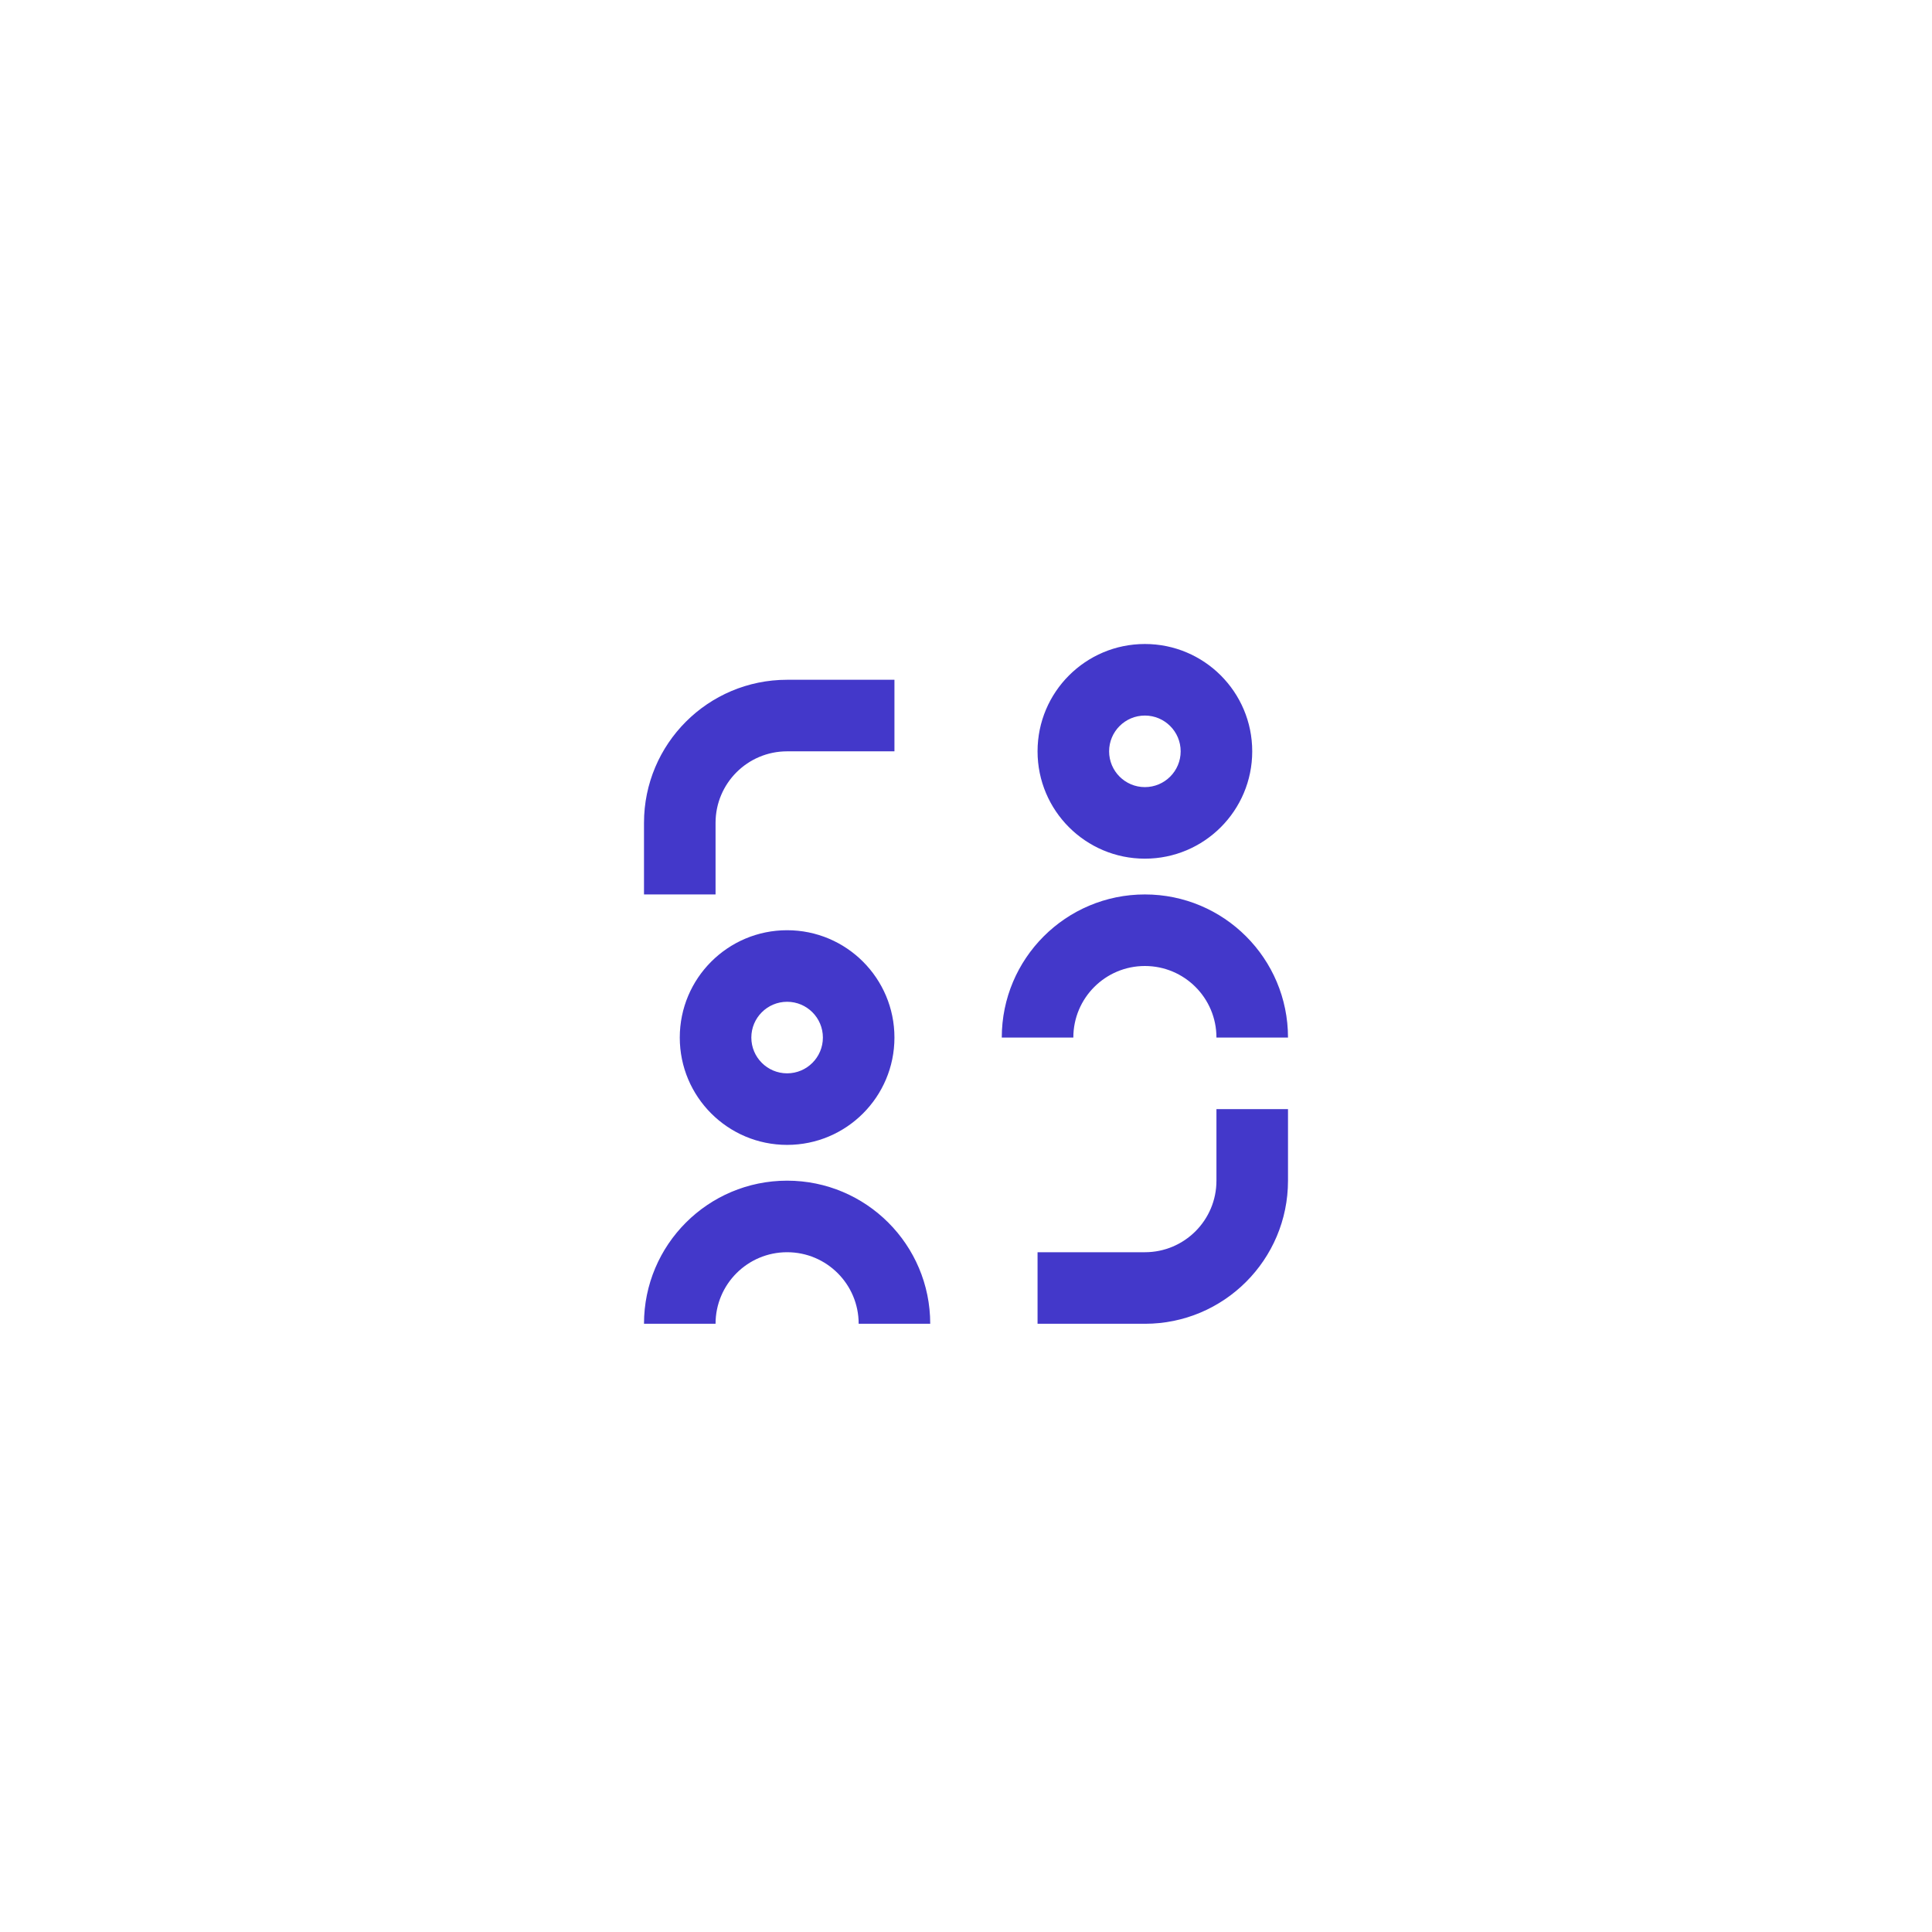 <svg width="54" height="54" viewBox="0 0 54 54" fill="none" xmlns="http://www.w3.org/2000/svg">
<g filter="url(#filter0_dd_12_663)">
<path d="M3 26C3 12.745 13.745 2 27 2C40.255 2 51 12.745 51 26C51 39.255 40.255 50 27 50C13.745 50 3 39.255 3 26Z" fill="white"/>
<path d="M32 20C31.448 20 31 19.552 31 19C31 18.448 31.448 18 32 18C32.552 18 33 18.448 33 19C33 19.552 32.552 20 32 20ZM32 22C33.657 22 35 20.657 35 19C35 17.343 33.657 16 32 16C30.343 16 29 17.343 29 19C29 20.657 30.343 22 32 22ZM22 17C19.791 17 18 18.791 18 21V23H20V21C20 19.895 20.895 19 22 19H25V17H22ZM32 35C34.209 35 36 33.209 36 31V29H34V31C34 32.105 33.105 33 32 33H29V35H32ZM23 27C23 26.448 22.552 26 22 26C21.448 26 21 26.448 21 27C21 27.552 21.448 28 22 28C22.552 28 23 27.552 23 27ZM25 27C25 28.657 23.657 30 22 30C20.343 30 19 28.657 19 27C19 25.343 20.343 24 22 24C23.657 24 25 25.343 25 27ZM32 25C30.895 25 30 25.895 30 27H28C28 24.791 29.791 23 32 23C34.209 23 36 24.791 36 27H34C34 25.895 33.105 25 32 25ZM20 35C20 33.895 20.895 33 22 33C23.105 33 24 33.895 24 35H26C26 32.791 24.209 31 22 31C19.791 31 18 32.791 18 35H20Z" fill="#4338CA"/>
</g>
<defs>
<filter id="filter0_dd_12_663" x="0" y="0" width="54" height="54" filterUnits="userSpaceOnUse" color-interpolation-filters="sRGB">
<feFlood flood-opacity="0" result="BackgroundImageFix"/>
<feColorMatrix in="SourceAlpha" type="matrix" values="0 0 0 0 0 0 0 0 0 0 0 0 0 0 0 0 0 0 127 0" result="hardAlpha"/>
<feOffset dy="1"/>
<feGaussianBlur stdDeviation="1"/>
<feColorMatrix type="matrix" values="0 0 0 0 0 0 0 0 0 0 0 0 0 0 0 0 0 0 0.06 0"/>
<feBlend mode="normal" in2="BackgroundImageFix" result="effect1_dropShadow_12_663"/>
<feColorMatrix in="SourceAlpha" type="matrix" values="0 0 0 0 0 0 0 0 0 0 0 0 0 0 0 0 0 0 127 0" result="hardAlpha"/>
<feOffset dy="1"/>
<feGaussianBlur stdDeviation="1.5"/>
<feColorMatrix type="matrix" values="0 0 0 0 0 0 0 0 0 0 0 0 0 0 0 0 0 0 0.1 0"/>
<feBlend mode="normal" in2="effect1_dropShadow_12_663" result="effect2_dropShadow_12_663"/>
<feBlend mode="normal" in="SourceGraphic" in2="effect2_dropShadow_12_663" result="shape"/>
</filter>
</defs>
</svg>
